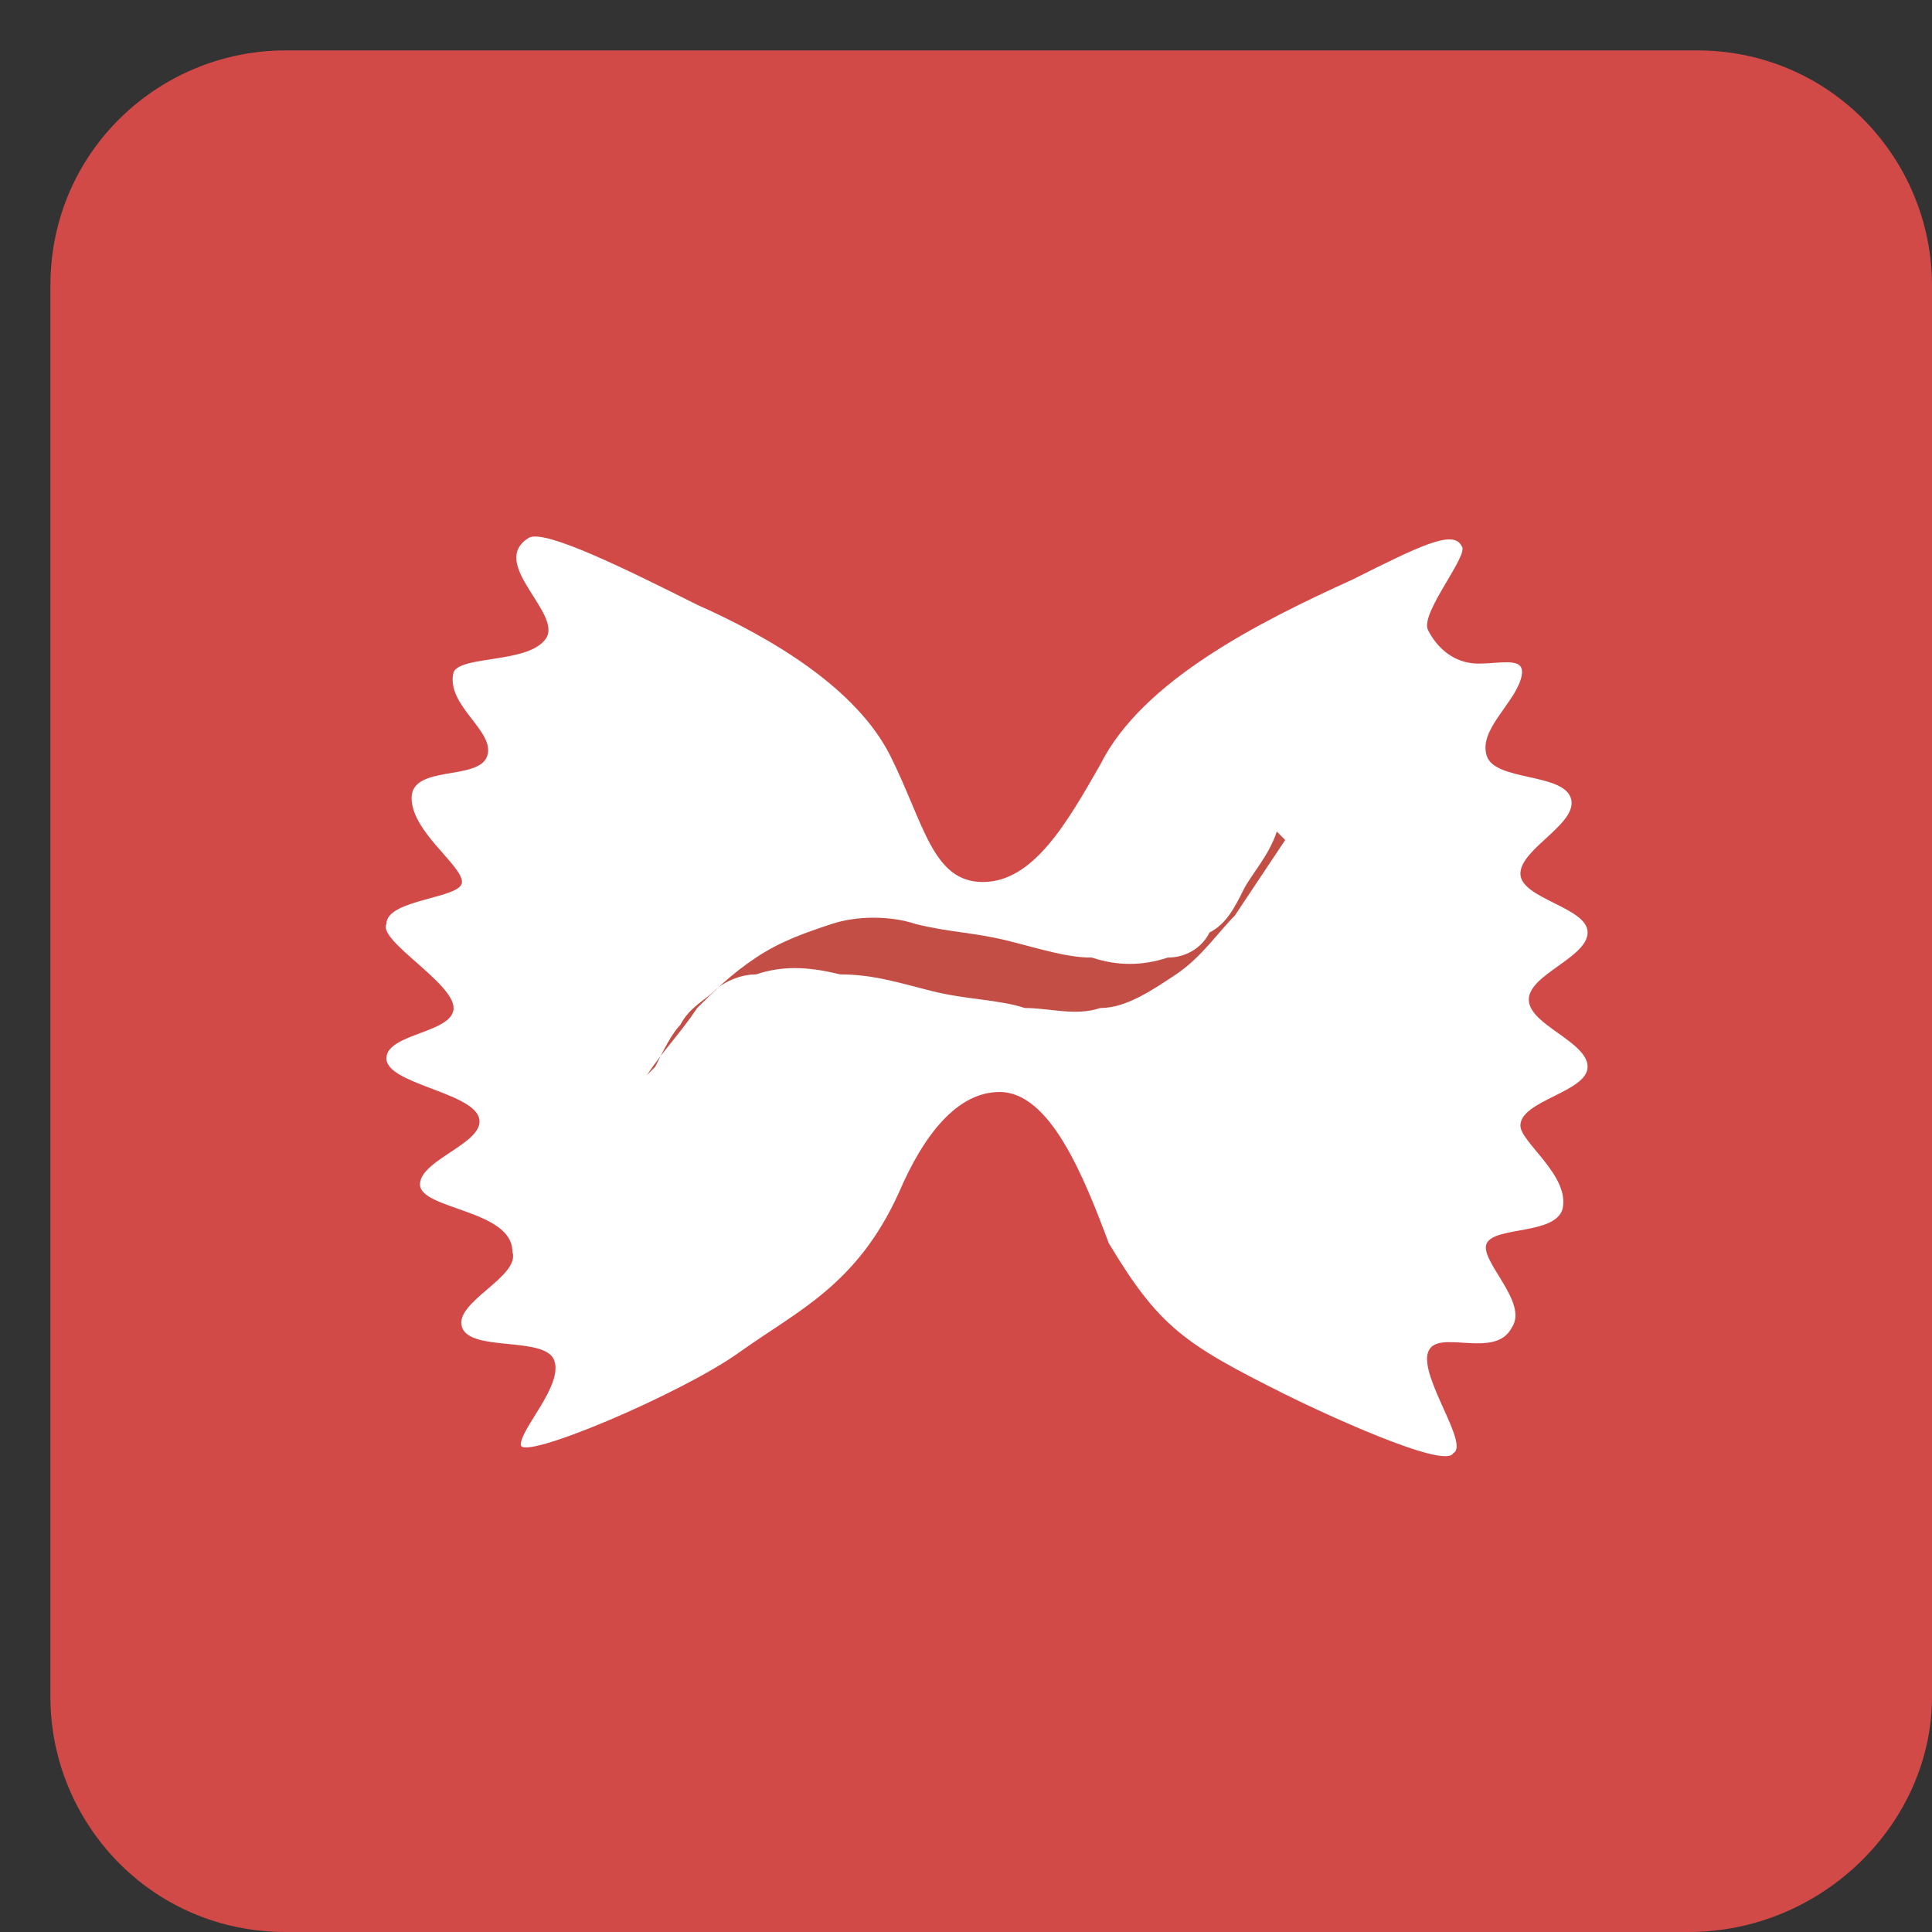 <?xml version="1.0" encoding="UTF-8"?>
<svg width="23px" height="23px" viewBox="0 0 23 23" version="1.1" xmlns="http://www.w3.org/2000/svg" xmlns:xlink="http://www.w3.org/1999/xlink">
    <rect x="0" y="0" width="23" height="23" fill="#333333" stroke="none"/>
    <!-- Generator: Sketch 50.2 (55047) - http://www.bohemiancoding.com/sketch -->
    <title>pasta</title>
    <desc>Created with Sketch.</desc>
    <defs></defs>
    <g id="Page-1" stroke="none" stroke-width="1" fill="none" fill-rule="evenodd">
        <g id="1" fill-rule="nonzero">
            <g id="pasta">
                <path d="M20.1,23 L3.4,23 C1.8,23 0.6,21.7 0.6,20.2 L0.6,3.4 C0.6,1.8 1.9,0.6 3.4,0.6 L20.2,0.6 C21.8,0.6 23,1.9 23,3.4 L23,20.2 C23,21.7 21.7,23 20.1,23 Z" id="Shape" fill="#D14A48"></path>
                <g id="Group" transform="translate(4, 6)">
                    <path d="M2.3,0.4 C2.5,0.3 3.5,0.8 4.3,1.2 C5.2,1.6 6.2,2.2 6.6,3 C7,3.8 7.1,4.5 7.7,4.5 C8.3,4.5 8.7,3.8 9.1,3.1 C9.6,2.1 11,1.4 12.1,0.9 C12.9,0.5 13.3,0.3 13.4,0.5 C13.5,0.6 12.9,1.3 13,1.5 C13.1,1.7 13.3,1.9 13.6,1.9 C13.9,1.9 14.2,1.8 14.1,2.1 C14,2.4 13.6,2.7 13.7,3 C13.8,3.3 14.6,3.2 14.7,3.5 C14.8,3.8 14.1,4.1 14.1,4.4 C14.1,4.7 14.9,4.8 14.9,5.1 C14.9,5.4 14.2,5.6 14.2,5.9 C14.2,6.2 14.9,6.4 14.9,6.7 C14.9,7 14.1,7.1 14.1,7.4 C14.1,7.6 14.7,8 14.6,8.4 C14.5,8.7 13.8,8.6 13.7,8.8 C13.6,9 14.2,9.5 14,9.8 C13.8,10.2 13.1,9.8 13,10.1 C12.9,10.4 13.5,11.2 13.3,11.3 C13.2,11.5 11.7,10.8 11.3,10.6 C10.1,10 9.8,9.8 9.2,8.8 C8.9,8 8.5,7 7.9,7 C7.4,7 7,7.5 6.7,8.2 C6.2,9.3 5.5,9.6 4.8,10.1 C4.1,10.6 2.2,11.4 2.2,11.2 C2.2,11 2.7,10.5 2.6,10.2 C2.5,9.9 1.6,10.1 1.5,9.8 C1.4,9.5 2.2,9.2 2.1,8.9 C2.1,8.4 1,8.4 1,8.1 C1,7.8 1.8,7.6 1.7,7.3 C1.6,7 0.6,6.9 0.6,6.6 C0.6,6.3 1.4,6.3 1.4,6 C1.4,5.7 0.5,5.2 0.6,5 C0.6,4.7 1.5,4.7 1.5,4.5 C1.5,4.3 0.9,3.9 0.9,3.5 C0.9,3.1 1.7,3.3 1.8,3 C1.9,2.7 1.3,2.4 1.4,2 C1.5,1.8 2.3,1.9 2.5,1.6 C2.7,1.3 1.8,0.7 2.3,0.4 Z" id="Shape" fill="#FFFFFF"></path>
                    <path d="M3.7,6.8 C3.9,6.5 4.1,6.3 4.3,6 C4.5,5.8 4.7,5.6 5,5.4 C5.3,5.2 5.6,5.1 5.9,5 C6.2,4.9 6.6,4.9 6.9,5 C7.3,5.1 7.6,5.1 8,5.2 C8.4,5.3 8.7,5.4 9,5.4 C9.3,5.5 9.6,5.5 9.9,5.4 C10.1,5.4 10.3,5.3 10.4,5.1 C10.6,5 10.7,4.8 10.8,4.6 C10.9,4.4 11.1,4.2 11.2,3.9 L11.3,4 C11.1,4.3 10.9,4.6 10.7,4.9 C10.5,5.1 10.3,5.4 10,5.6 C9.7,5.8 9.4,6 9.1,6 C8.8,6.1 8.5,6 8.2,6 C7.9,5.9 7.5,5.9 7.1,5.8 C6.7,5.7 6.4,5.6 6,5.6 C5.6,5.5 5.3,5.5 5,5.6 C4.8,5.6 4.6,5.7 4.5,5.8 C4.4,5.9 4.2,6 4.1,6.2 C4,6.3 3.9,6.5 3.8,6.7 L3.7,6.8 Z" id="Shape" fill="#C24E45"></path>
                </g>
            </g>
        </g>
    </g>
</svg>